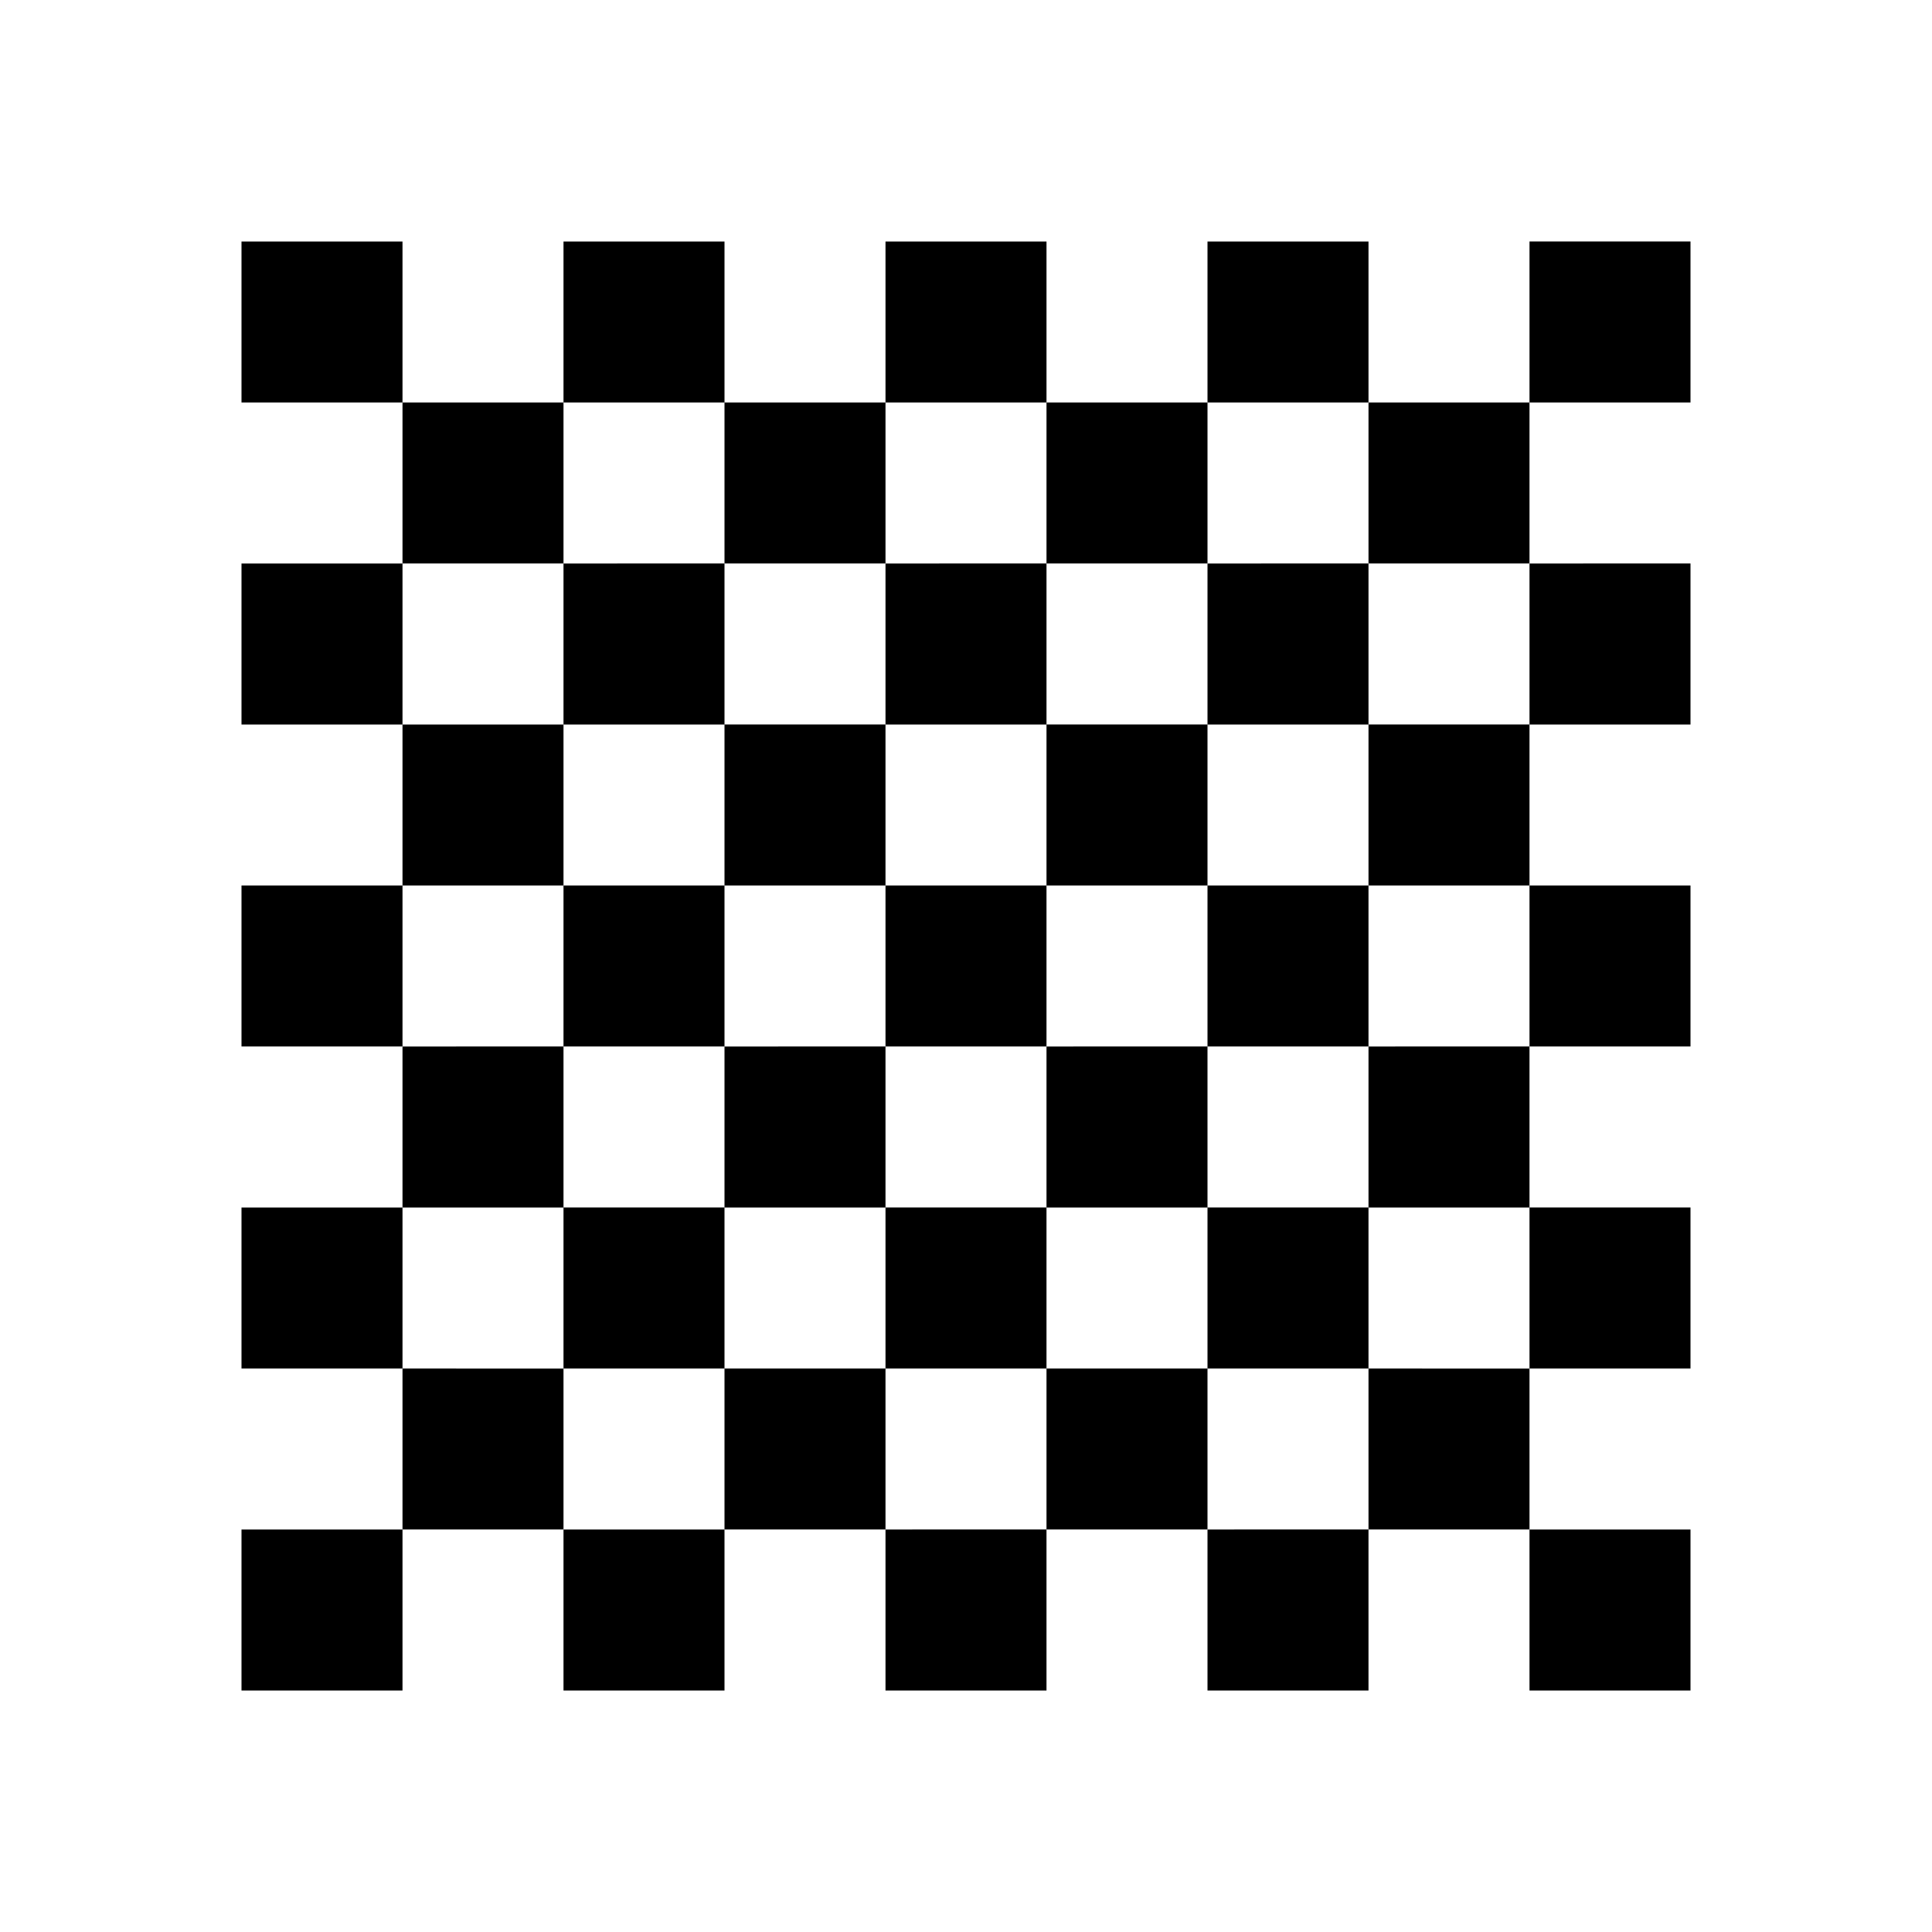 <svg xmlns="http://www.w3.org/2000/svg" viewBox="0 0 48 48"><path d="M10,10H6V6h4Zm4,0H10v4h4Zm4,4H14v4h4Zm4,4H18v4h4Zm4,4H22v4h4Zm4,4H26v4h4Zm4,4H30v4h4ZM10,14H6v4h4Zm4,4H10v4h4Zm4,4H14v4h4Zm4,4H18v4h4Zm4,4H22v4h4Zm4,4H26v4h4Zm4,4H30v4h4ZM10,22H6v4h4Zm4,4H10v4h4Zm4,4H14v4h4Zm4,4H18v4h4Zm4,4H22v4h4ZM10,30H6v4h4Zm0,8H6v4h4Zm4-4H10v4h4Zm4,4H14v4h4Zm20-4H34v4h4Zm4,4H38v4h4ZM18,6H14v4h4Zm4,4H18v4h4Zm4,4H22v4h4Zm4,4H26v4h4Zm4,4H30v4h4Zm4,4H34v4h4Zm4,4H38v4h4ZM26,6H22v4h4Zm4,4H26v4h4Zm4,4H30v4h4Zm4,4H34v4h4Zm4,4H38v4h4ZM34,6H30v4h4Zm4,4H34v4h4Zm4,4H38v4h4Zm0-8H38v4h4Z"/><rect width="48" height="48" style="fill:none"/></svg>